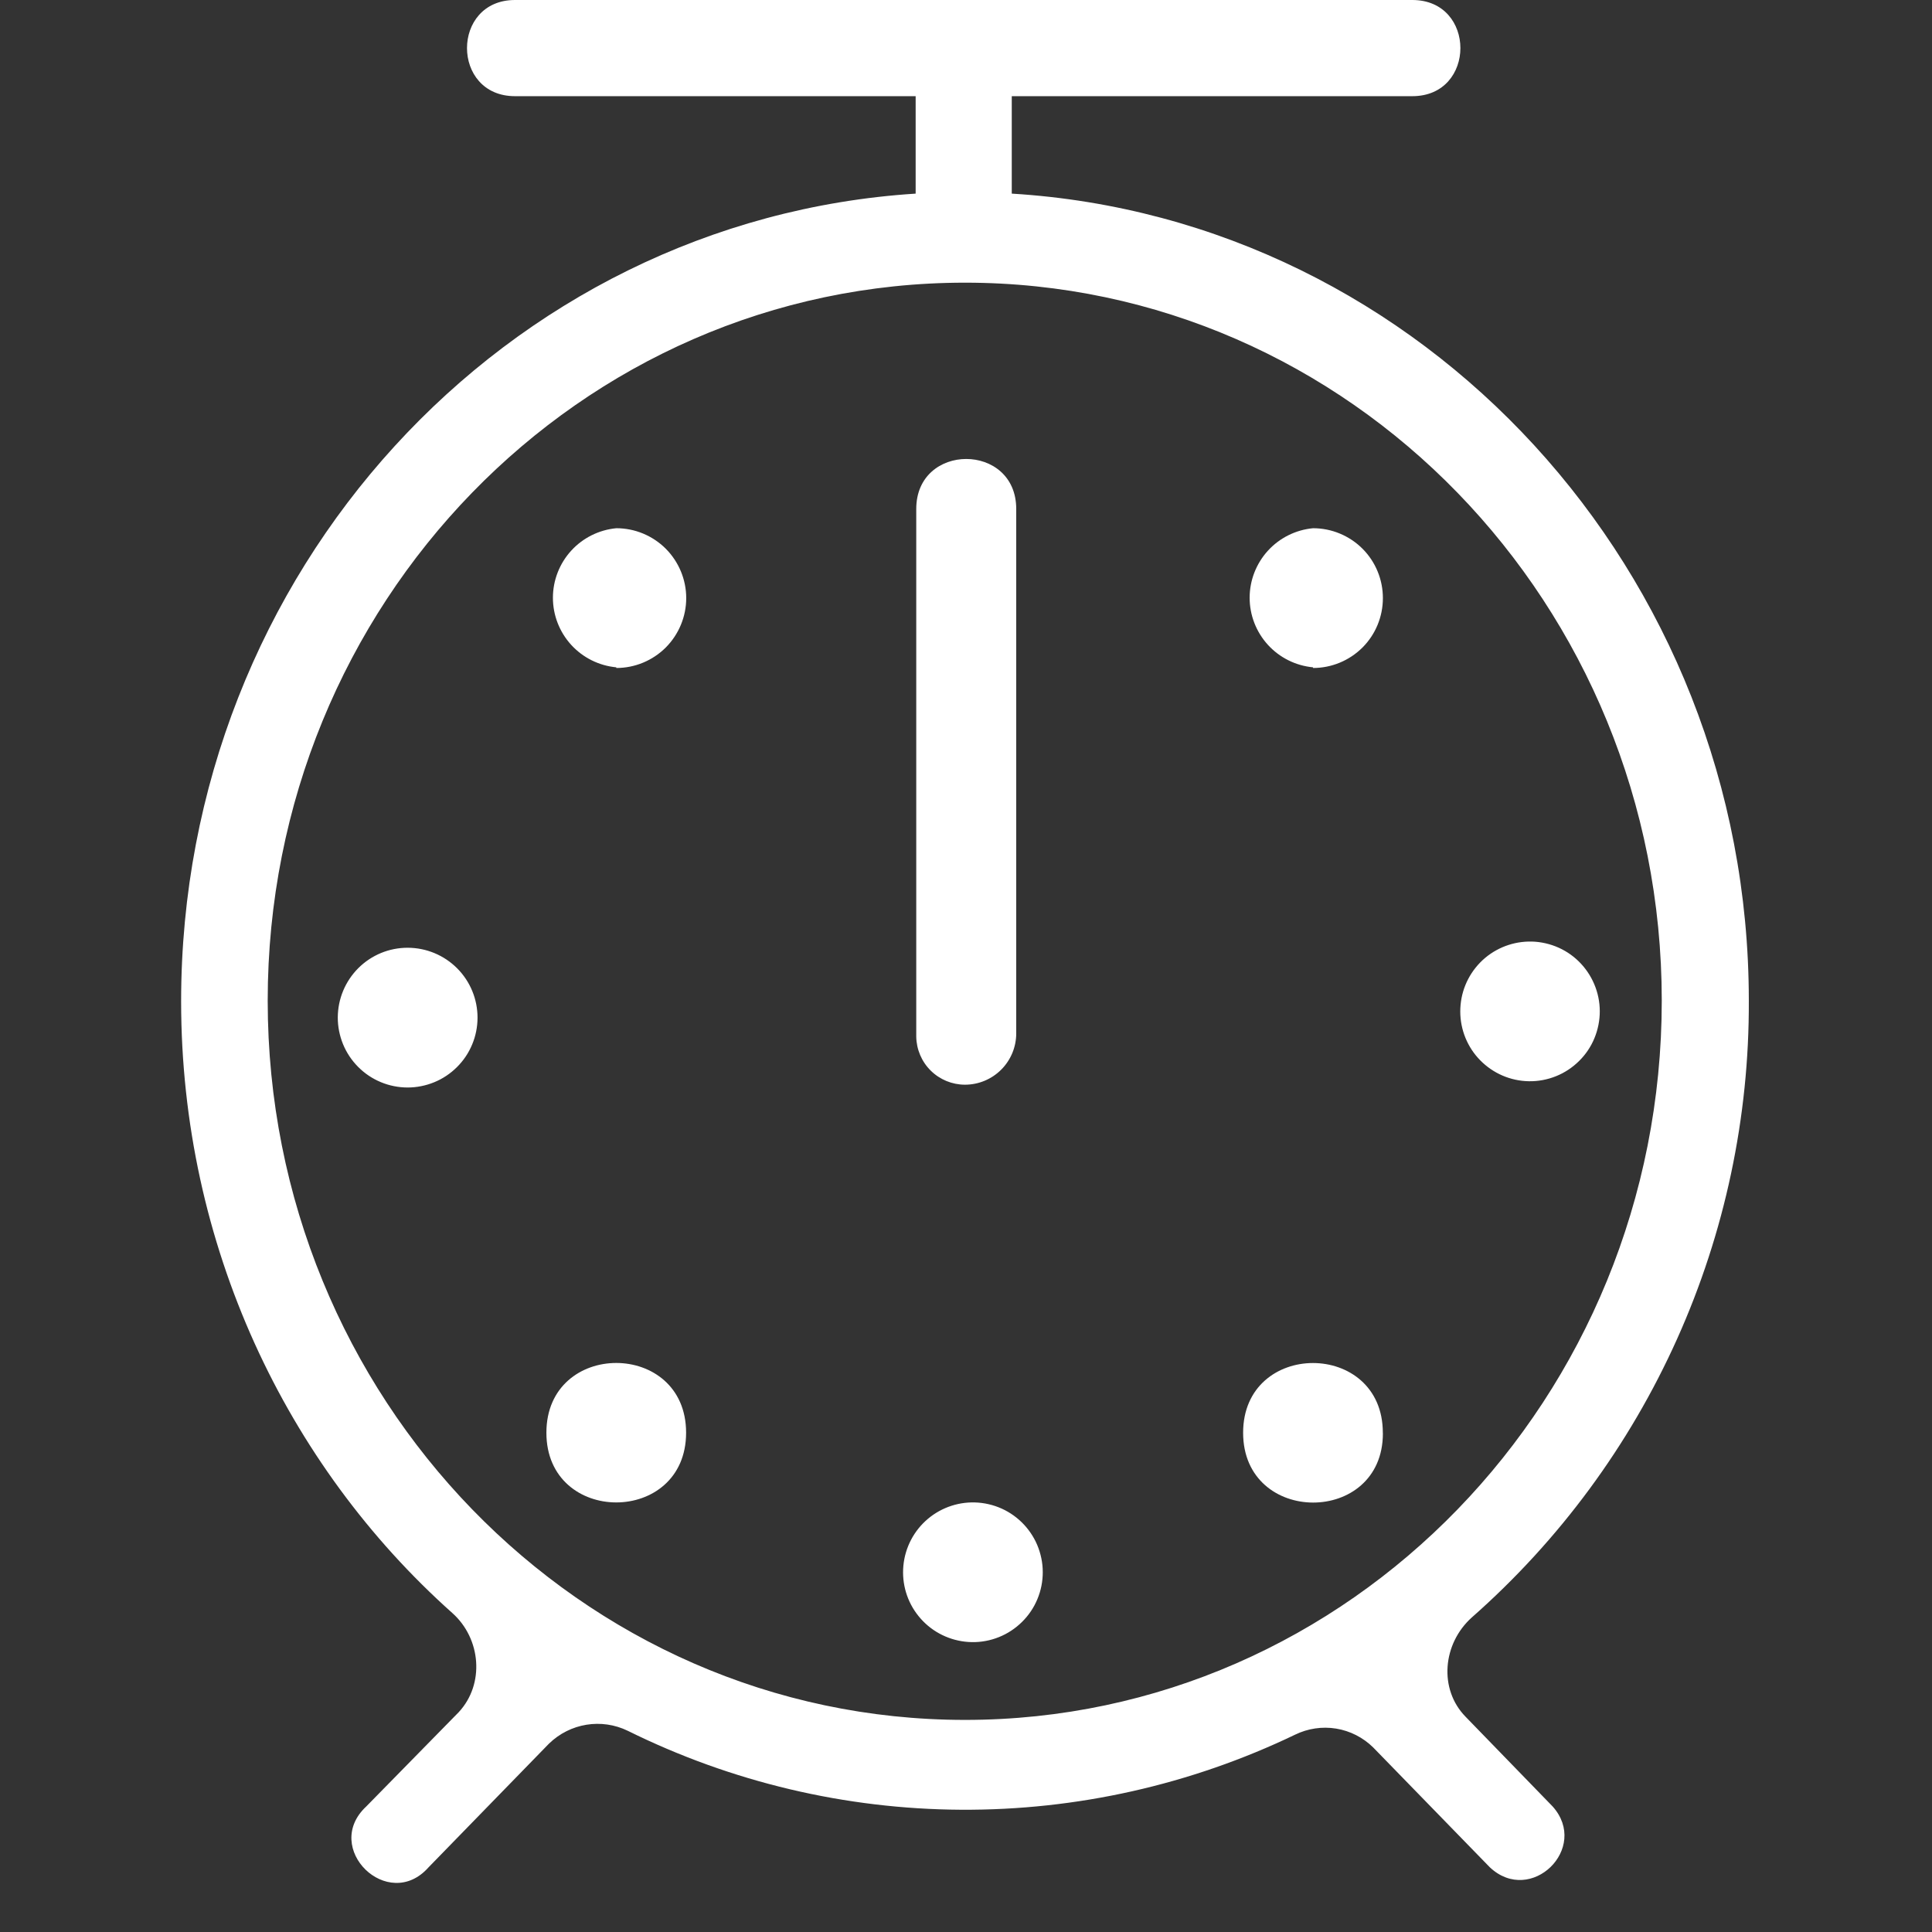 <svg width="32" height="32" viewBox="0 0 32 32" fill="none" xmlns="http://www.w3.org/2000/svg">
<rect x="0" y="0" width="32" height="32" fill="#333333" stroke="none"/>
<g clip-path="url(#clip0_92829_584)">
<path d="M8.53 0C7.47 0 7.47 1.593 8.53 1.593H15.166V3.207C8.372 3.642 3 9.47 3 16.585C3 20.62 4.741 24.262 7.49 26.715C7.968 27.139 8.032 27.893 7.597 28.36L6.067 29.92C5.325 30.61 6.429 31.683 7.097 30.93L9.093 28.88C9.443 28.54 9.963 28.456 10.399 28.668C12.115 29.517 14.002 29.964 15.917 29.975C17.832 29.986 19.724 29.561 21.45 28.732C21.661 28.629 21.899 28.593 22.131 28.631C22.363 28.669 22.578 28.779 22.745 28.944L24.677 30.929C25.357 31.567 26.333 30.611 25.717 29.921L24.274 28.434C23.828 27.978 23.892 27.224 24.38 26.788C25.829 25.511 26.987 23.939 27.778 22.177C28.569 20.416 28.974 18.505 28.966 16.574C28.966 9.46 23.563 3.621 16.758 3.207V1.593H23.393C24.454 1.593 24.454 0 23.393 0H8.53ZM4.434 16.574C4.434 10.002 9.604 4.682 15.984 4.682C22.354 4.682 27.524 10.002 27.524 16.574C27.524 23.157 22.354 28.487 15.984 28.487C9.614 28.487 4.434 23.157 4.434 16.574ZM15.176 8.43C15.176 7.326 16.832 7.326 16.832 8.43V17.116C16.832 17.341 16.743 17.557 16.583 17.717C16.424 17.876 16.208 17.966 15.983 17.966C15.771 17.966 15.567 17.882 15.416 17.733C15.265 17.584 15.179 17.381 15.176 17.169V8.43ZM10.208 11.064C10.515 11.064 10.809 10.942 11.027 10.725C11.243 10.508 11.366 10.213 11.366 9.906C11.366 9.6 11.243 9.305 11.027 9.088C10.809 8.871 10.515 8.749 10.208 8.749C9.921 8.776 9.654 8.909 9.46 9.122C9.266 9.335 9.158 9.613 9.158 9.901C9.158 10.189 9.266 10.467 9.46 10.68C9.654 10.893 9.921 11.026 10.208 11.053V11.063V11.064ZM21.748 11.064C22.055 11.064 22.349 10.942 22.567 10.725C22.784 10.508 22.905 10.213 22.905 9.906C22.905 9.6 22.784 9.305 22.567 9.088C22.349 8.871 22.055 8.749 21.748 8.749C21.461 8.776 21.194 8.909 21 9.122C20.806 9.335 20.698 9.613 20.698 9.901C20.698 10.189 20.806 10.467 21 10.68C21.194 10.893 21.461 11.026 21.748 11.053V11.063V11.064ZM11.364 23.73C11.364 25.27 9.05 25.27 9.05 23.73C9.05 22.19 11.364 22.19 11.364 23.73ZM15.982 27.191C16.135 27.209 16.29 27.196 16.437 27.153C16.585 27.11 16.723 27.038 16.842 26.941C16.962 26.844 17.061 26.725 17.134 26.589C17.206 26.454 17.252 26.305 17.266 26.152C17.281 25.999 17.265 25.845 17.219 25.698C17.174 25.551 17.099 25.415 17 25.297C16.901 25.179 16.779 25.082 16.643 25.012C16.506 24.942 16.356 24.9 16.203 24.888C15.901 24.865 15.602 24.961 15.37 25.156C15.138 25.351 14.992 25.629 14.963 25.931C14.934 26.233 15.024 26.534 15.215 26.769C15.405 27.005 15.681 27.156 15.982 27.191ZM7.904 16.744C7.919 16.895 7.903 17.048 7.859 17.193C7.814 17.339 7.742 17.474 7.645 17.591C7.548 17.708 7.43 17.805 7.295 17.877C7.161 17.948 7.014 17.992 6.863 18.007C6.712 18.022 6.559 18.006 6.414 17.962C6.268 17.917 6.133 17.845 6.016 17.748C5.899 17.651 5.802 17.533 5.73 17.398C5.659 17.264 5.615 17.117 5.6 16.966C5.571 16.66 5.664 16.356 5.859 16.119C6.054 15.882 6.335 15.732 6.641 15.703C6.947 15.674 7.251 15.767 7.488 15.962C7.725 16.157 7.875 16.439 7.904 16.744ZM25.208 17.901C25.361 17.919 25.515 17.906 25.663 17.863C25.811 17.82 25.949 17.748 26.068 17.651C26.188 17.554 26.287 17.435 26.36 17.299C26.432 17.164 26.477 17.015 26.492 16.862C26.507 16.709 26.491 16.555 26.445 16.408C26.399 16.261 26.325 16.125 26.226 16.007C26.127 15.889 26.006 15.792 25.869 15.722C25.732 15.652 25.582 15.61 25.429 15.598C25.127 15.576 24.829 15.672 24.597 15.867C24.366 16.063 24.22 16.34 24.192 16.642C24.163 16.943 24.253 17.244 24.443 17.479C24.634 17.714 24.907 17.866 25.208 17.901ZM22.905 23.741C22.905 25.271 20.59 25.271 20.59 23.731C20.59 22.191 22.904 22.191 22.904 23.731V23.741H22.905Z" fill="white"/>
</g>
<defs>
<clipPath id="clip0_92829_584">
<rect width="26" height="32" fill="white" transform="translate(3)"/>
</clipPath>
</defs>
</svg>
